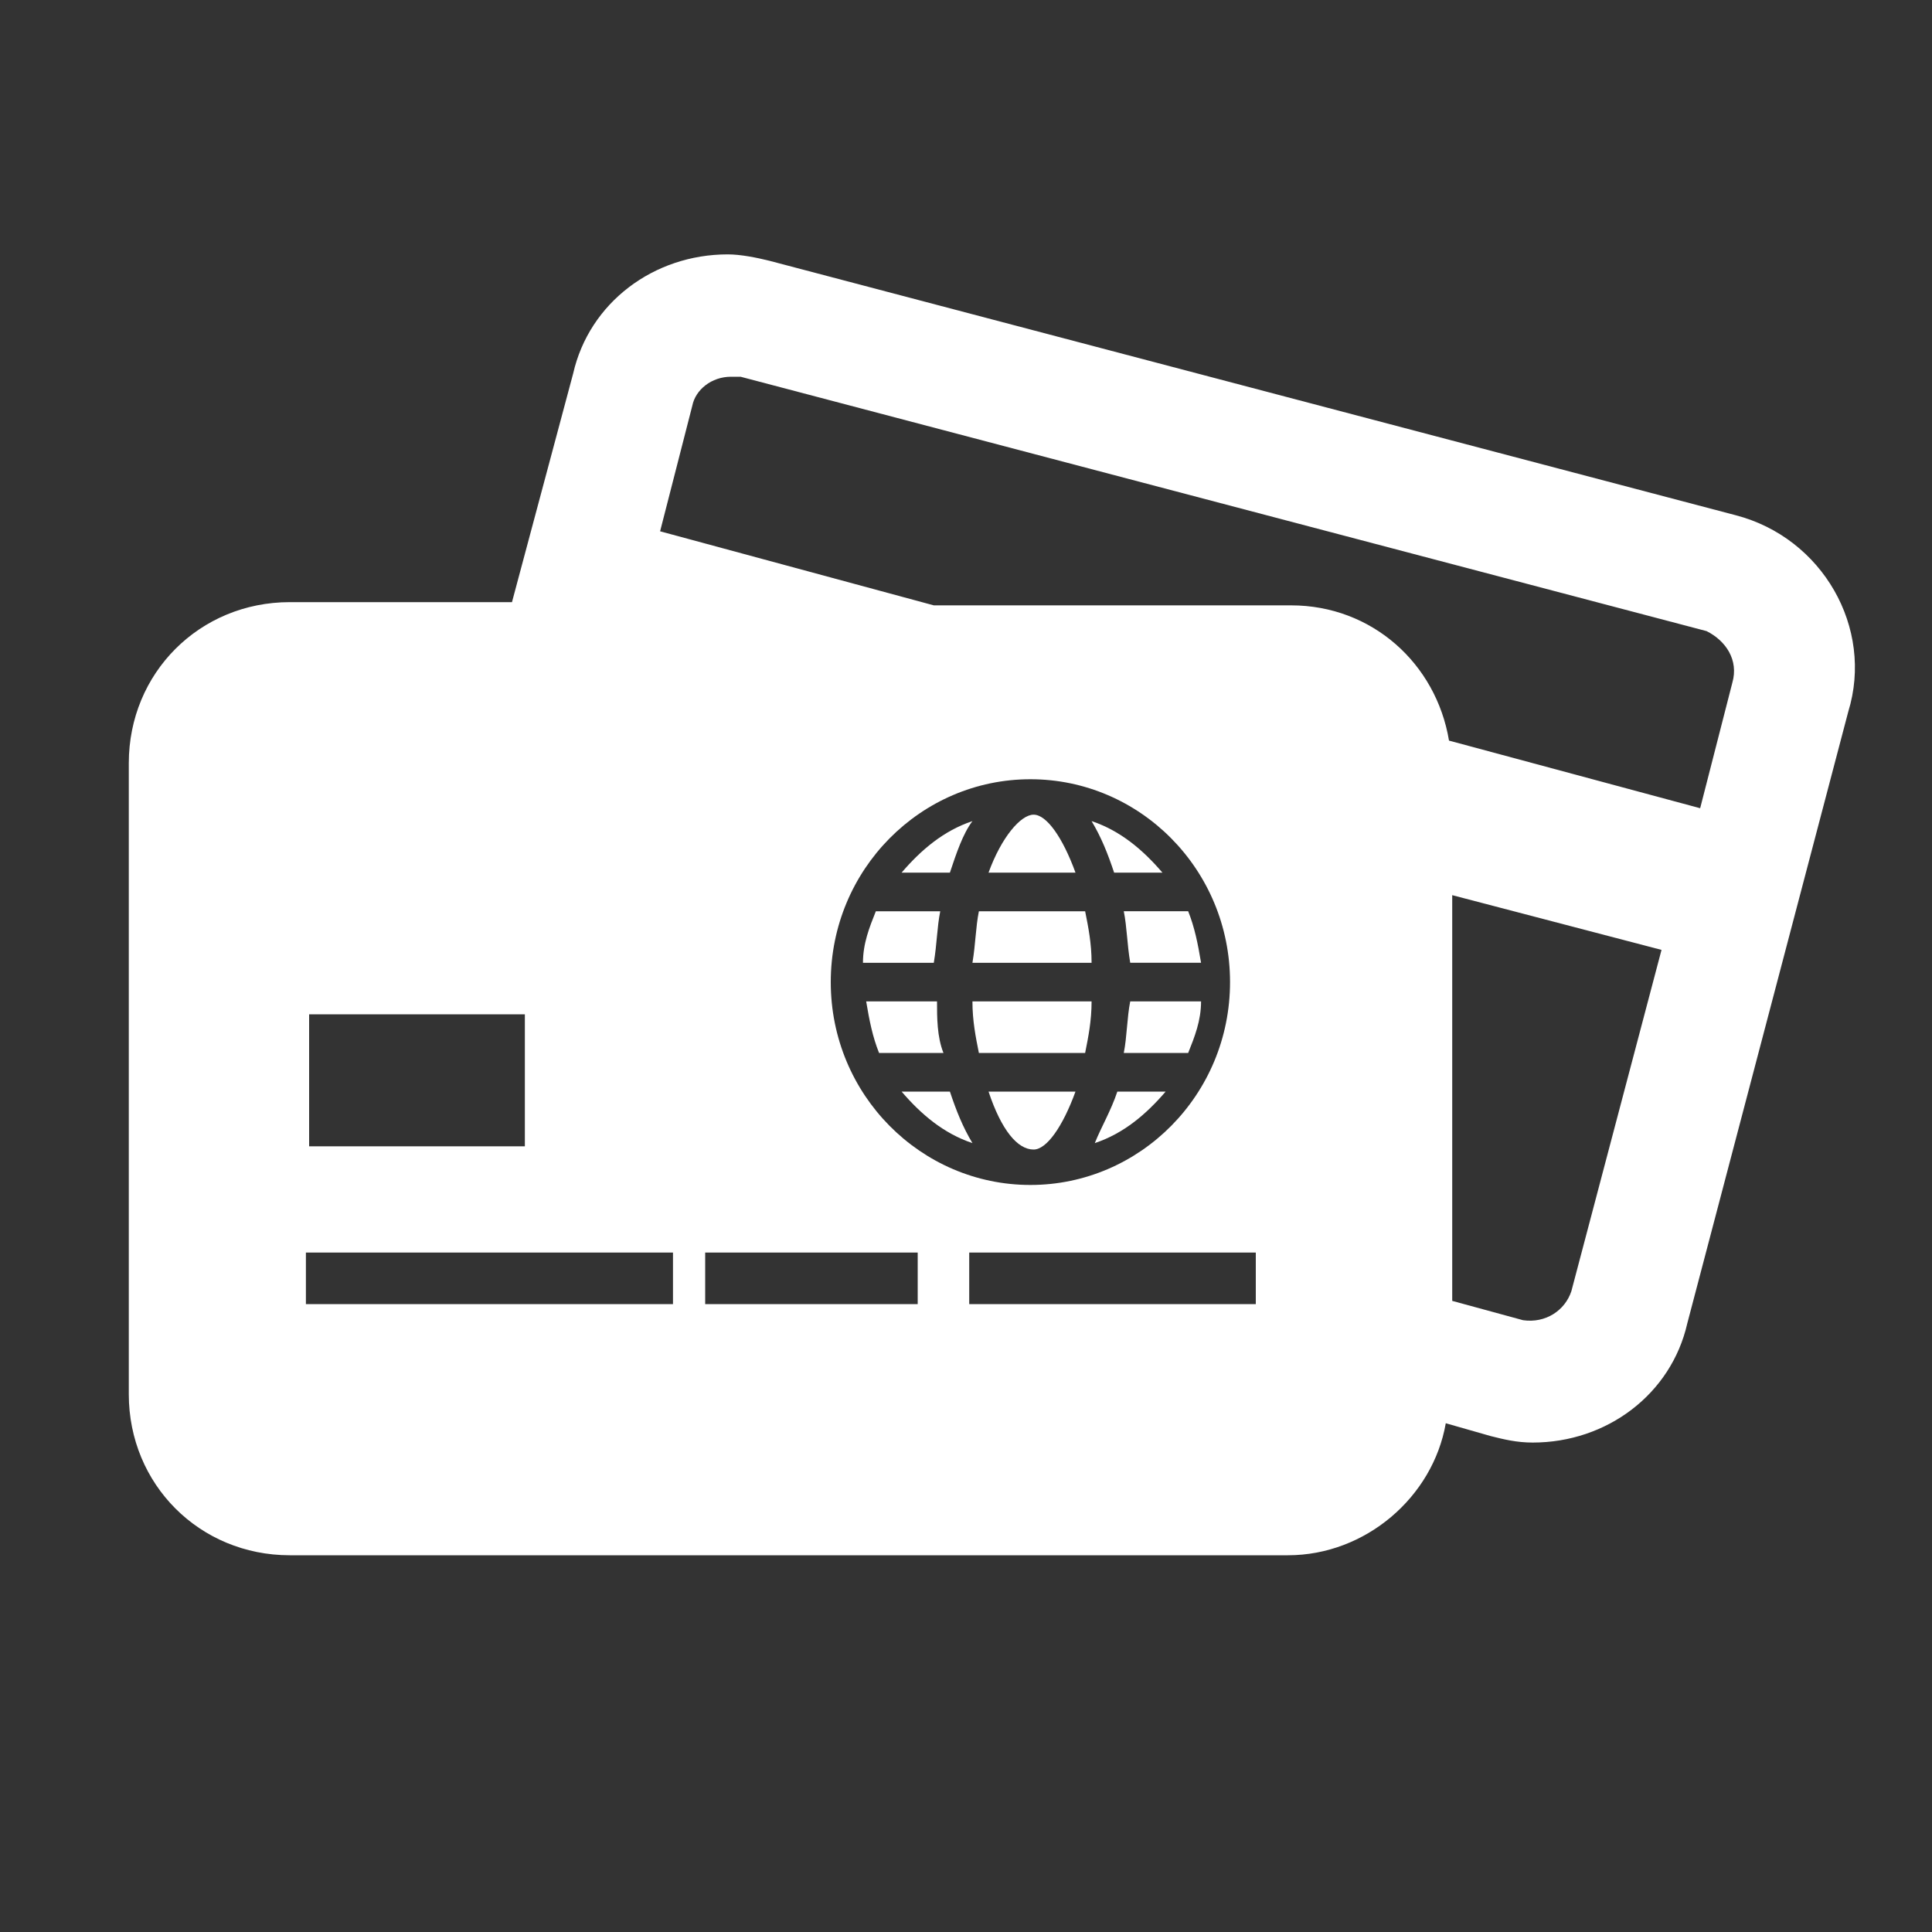 <?xml version="1.0" encoding="utf-8"?>
<!-- Generator: Adobe Illustrator 18.1.0, SVG Export Plug-In . SVG Version: 6.00 Build 0)  -->
<svg version="1.1" id="Layer_1" xmlns="http://www.w3.org/2000/svg" xmlns:xlink="http://www.w3.org/1999/xlink" x="0px" y="0px"
	 viewBox="-275 367 60 60" enable-background="new -275 367 60 60" xml:space="preserve">
<rect x="-275" y="367" width="60" height="60" fill="#333333" stroke="none"/>
<g>
	<path fill="#FFFFFF" d="M-221.1,383l-30-7.9c-0.4-0.1-0.9-0.2-1.3-0.2c-2.3,0-4.3,1.5-4.8,3.7l-1.9,7.1h-6.9c-2.8,0-5,2.2-5,5v19.6
		c0,2.8,2.2,5,5,5h31c2.4,0,4.5-1.8,4.9-4.1l1.4,0.4c0.4,0.1,0.8,0.2,1.3,0.2c2.3,0,4.3-1.5,4.8-3.7l5-19
		C-216.8,386.5-218.4,383.7-221.1,383z M-265.4,398.5h6.7v4.1h-6.7V398.5z M-254.1,407.5h-11.4v-1.6h11.4V407.5z M-246.5,407.5h-6.6
		v-1.6h6.6V407.5z M-249.2,397.5c0-3.5,2.8-6.3,6.2-6.3c3.4,0,6.2,2.8,6.2,6.3c0,3.5-2.8,6.3-6.2,6.3
		C-246.4,403.8-249.2,401-249.2,397.5z M-236,407.5h-8.9v-1.6h8.9V407.5z M-226.2,407.1c-0.2,0.6-0.8,1-1.5,0.9l-2.2-0.6v-12.6
		l6.5,1.7L-226.2,407.1z M-221.2,388.2l-1,3.9l-7.8-2.1c-0.4-2.4-2.4-4.2-4.9-4.2H-246l-8.5-2.3l1-3.9c0.1-0.5,0.6-0.9,1.2-0.9
		c0.1,0,0.2,0,0.3,0l30,7.9C-221.4,386.9-221,387.5-221.2,388.2z"/>
	<g>
		<path fill="#FFFFFF" d="M-245.8,395.3h-2c-0.2,0.5-0.4,1-0.4,1.6h2.2C-245.9,396.3-245.9,395.8-245.8,395.3z"/>
		<path fill="#FFFFFF" d="M-238.9,394.1c-0.6-0.7-1.3-1.3-2.2-1.6c0.3,0.5,0.5,1,0.7,1.6H-238.9z"/>
		<path fill="#FFFFFF" d="M-241.3,395.3h-3.3c-0.1,0.5-0.1,1-0.2,1.6h3.7C-241.1,396.3-241.2,395.8-241.3,395.3z"/>
		<path fill="#FFFFFF" d="M-242.9,392.3c-0.4,0-1,0.7-1.4,1.8h2.7C-242,393-242.5,392.3-242.9,392.3z"/>
		<path fill="#FFFFFF" d="M-239.9,396.9h2.2c-0.1-0.6-0.2-1.1-0.4-1.6h-2C-240,395.8-240,396.3-239.9,396.9z"/>
		<path fill="#FFFFFF" d="M-241,402.5c0.9-0.3,1.6-0.9,2.2-1.6h-1.5C-240.5,401.5-240.8,402-241,402.5z"/>
		<path fill="#FFFFFF" d="M-240.1,399.7h2c0.2-0.5,0.4-1,0.4-1.6h-2.2C-240,398.6-240,399.2-240.1,399.7z"/>
		<path fill="#FFFFFF" d="M-241.1,398.1h-3.7c0,0.6,0.1,1.1,0.2,1.6h3.3C-241.2,399.2-241.1,398.7-241.1,398.1z"/>
		<path fill="#FFFFFF" d="M-241.6,400.9h-2.7c0.4,1.2,0.9,1.8,1.4,1.8C-242.5,402.7-242,402-241.6,400.9z"/>
		<path fill="#FFFFFF" d="M-245.9,398.1h-2.2c0.1,0.6,0.2,1.1,0.4,1.6h2C-245.9,399.2-245.9,398.6-245.9,398.1z"/>
		<path fill="#FFFFFF" d="M-245.5,394.1c0.2-0.6,0.4-1.2,0.7-1.6c-0.9,0.3-1.6,0.9-2.2,1.6H-245.5z"/>
		<path fill="#FFFFFF" d="M-247,400.9c0.6,0.7,1.3,1.3,2.2,1.6c-0.3-0.5-0.5-1-0.7-1.6H-247z"/>
	</g>
</g>
</svg>
